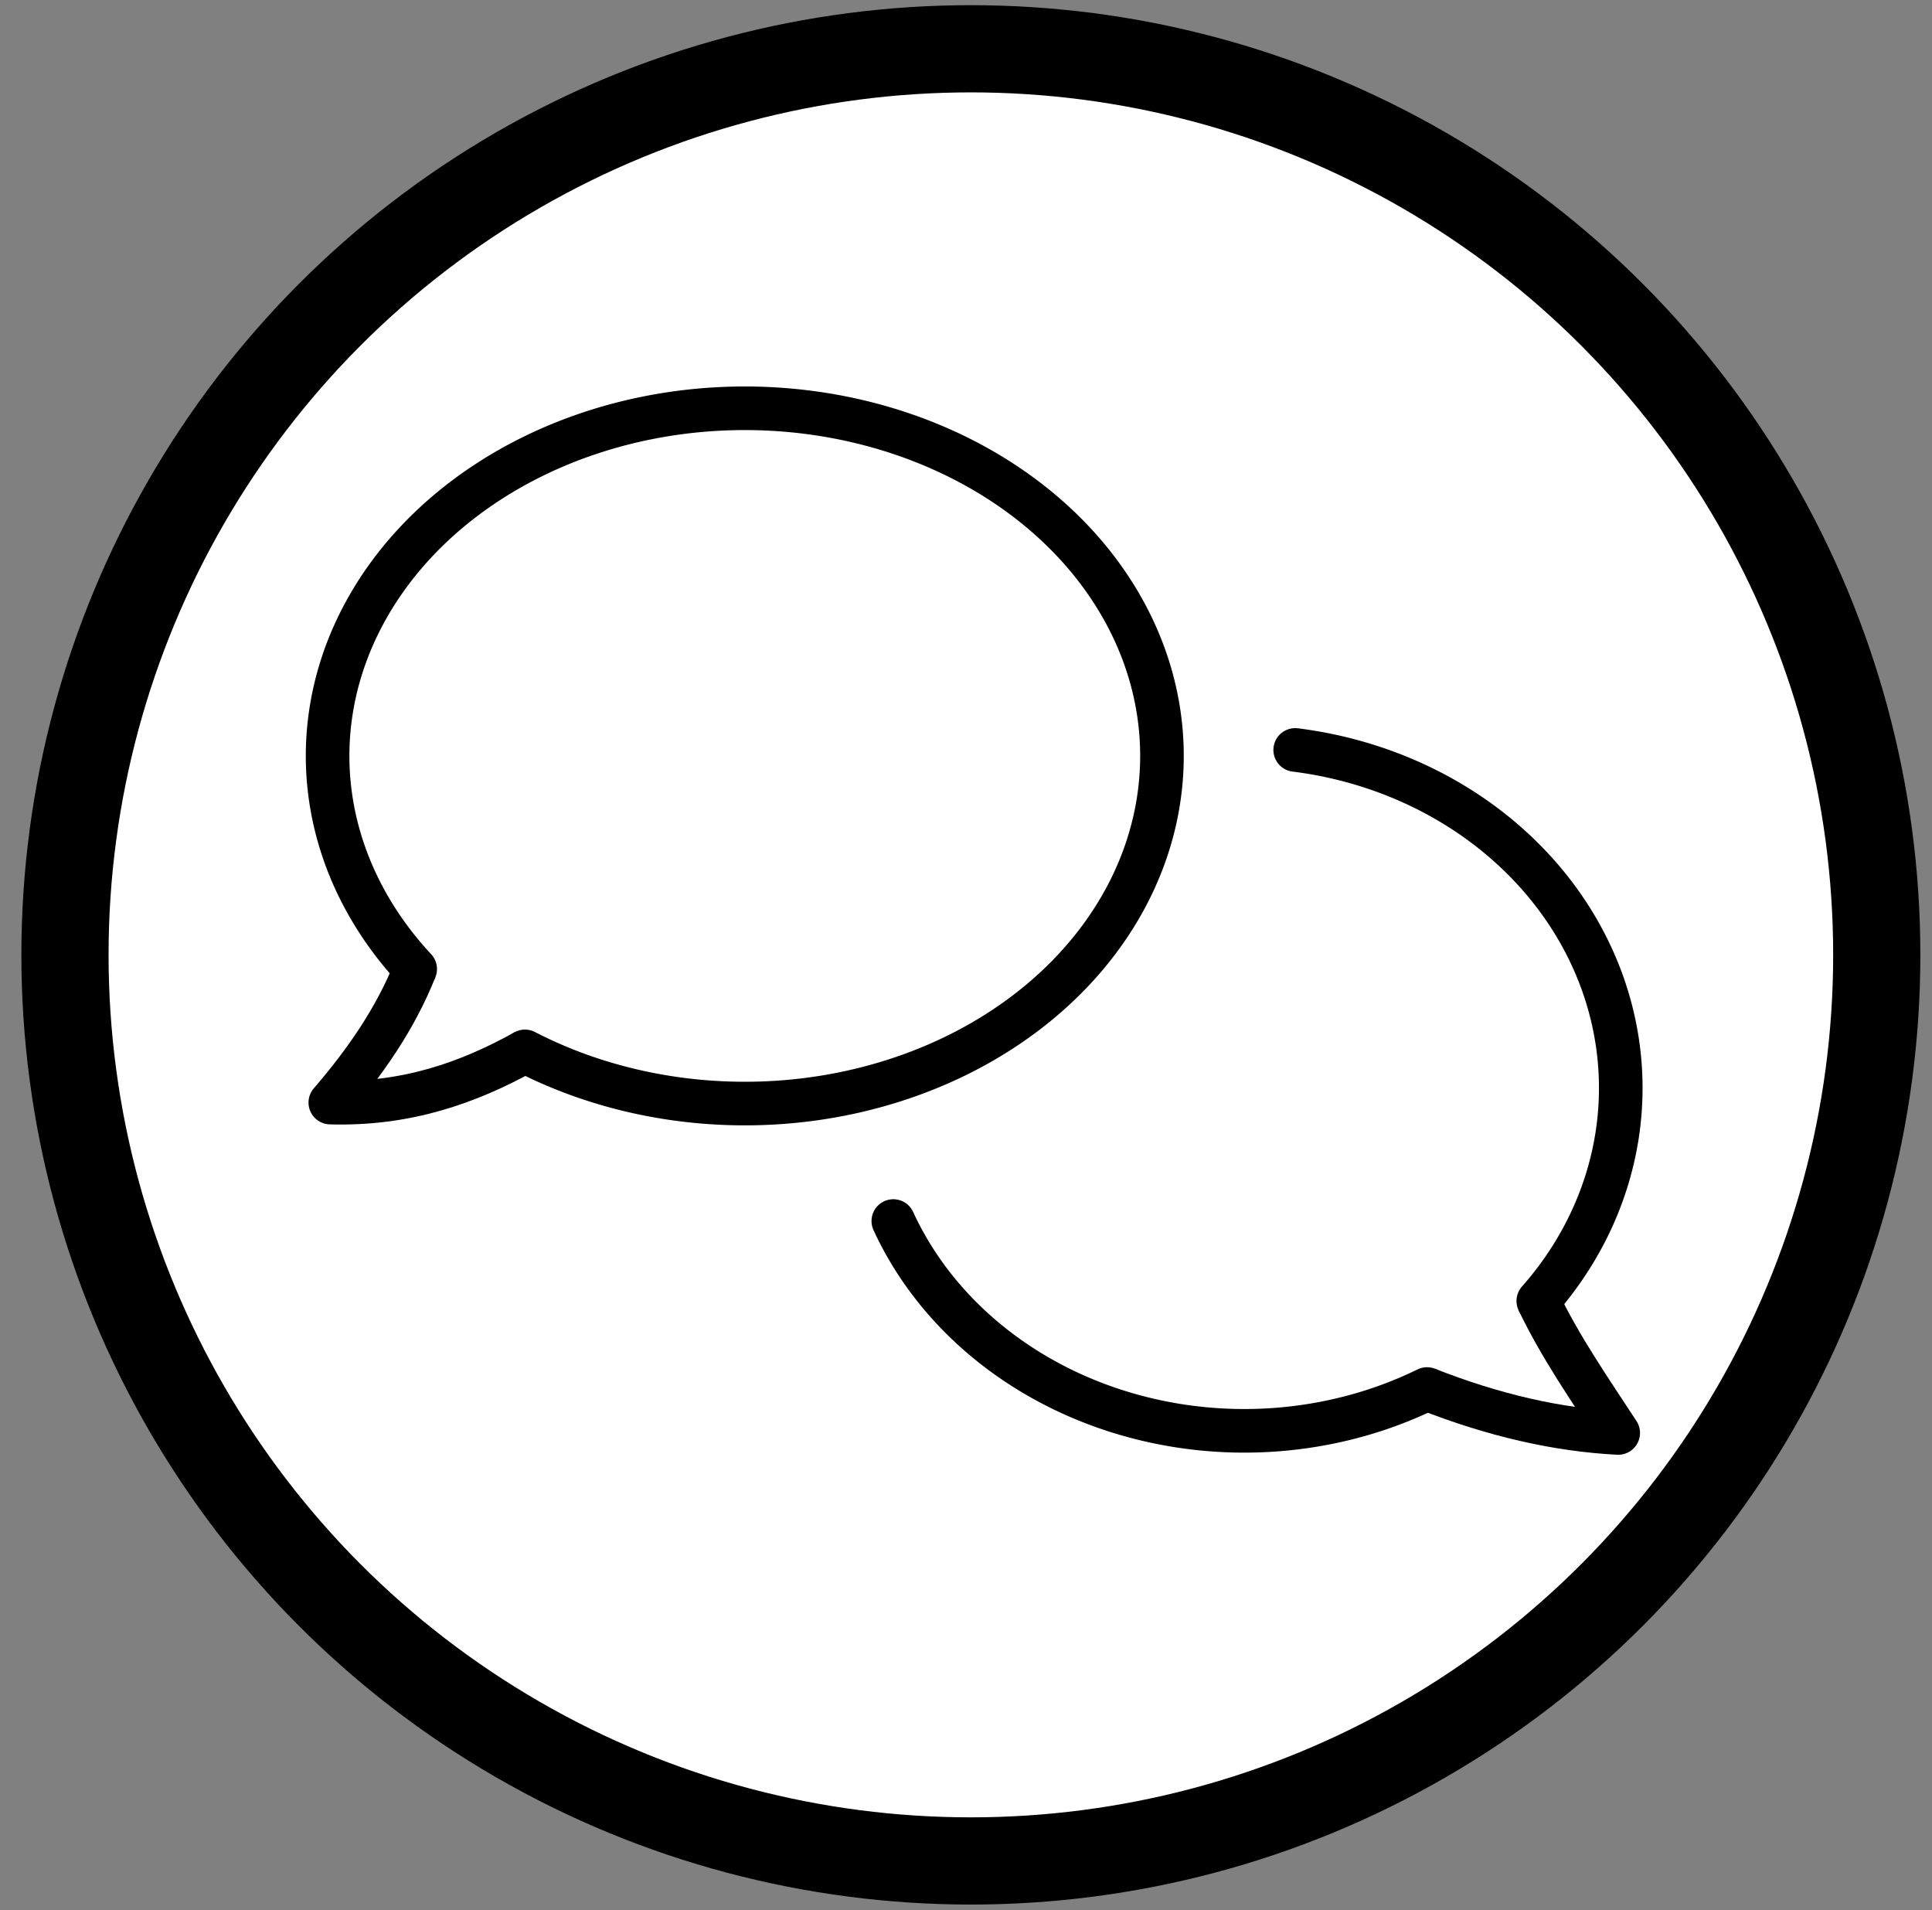 <?xml version="1.0" encoding="UTF-8" standalone="no"?>
<!-- Created with Inkscape (http://www.inkscape.org/) -->

<svg
   version="1.1"
   id="svg854"
   width="930.667"
   height="920"
   viewBox="0 0 930.667 920"
   sodipodi:docname="comment_BORRAR_ANTES_ENTREGA.svg"
   inkscape:version="1.1.2 (0a00cf5339, 2022-02-04, custom)"
   inkscape:export-filename="/home/andres/Universidad/SIBW/Practicas/GitHub/Practicas-SIBW/P2/static/image/comment.png"
   inkscape:export-xdpi="440"
   inkscape:export-ydpi="440"
   xmlns:inkscape="http://www.inkscape.org/namespaces/inkscape"
   xmlns:sodipodi="http://sodipodi.sourceforge.net/DTD/sodipodi-0.dtd"
   xmlns="http://www.w3.org/2000/svg"
   xmlns:svg="http://www.w3.org/2000/svg">
  <rect x="0" y="0" width="930.667" height="920" fill="#808080" stroke="none"/>
  <defs
     id="defs858" />
  <sodipodi:namedview
     id="namedview856"
     pagecolor="#ffffff"
     bordercolor="#666666"
     borderopacity="1.0"
     inkscape:pageshadow="2"
     inkscape:pageopacity="0.0"
     inkscape:pagecheckerboard="0"
     showgrid="false"
     inkscape:zoom="0.4326087"
     inkscape:cx="547.8392"
     inkscape:cy="707.33668"
     inkscape:window-width="1851"
     inkscape:window-height="1011"
     inkscape:window-x="69"
     inkscape:window-y="32"
     inkscape:window-maximized="1"
     inkscape:current-layer="layer2" />
  <g
     inkscape:groupmode="layer"
     id="layer2"
     inkscape:label="Image 1">
    <circle
       style="fill:#ffffff;fill-opacity:1;stroke:#000000;stroke-width:0;stroke-linecap:round;stroke-linejoin:round;stroke-miterlimit:4;stroke-dasharray:none"
       id="path850"
       cx="470.1"
       cy="458.722"
       r="436.623"
       inkscape:export-filename="/home/andres/Universidad/SIBW/Practicas/GitHub/Practicas-SIBW/P2/static/image/comment.png"
       inkscape:export-xdpi="440"
       inkscape:export-ydpi="440" />
  </g>
  <g
     inkscape:groupmode="layer"
     inkscape:label="Image"
     id="g860">
    <g
       id="g1622">
      <path
         style="fill:#f9f9f9;fill-opacity:0;stroke:#000000;stroke-width:21;stroke-linecap:round;stroke-opacity:1;stroke-miterlimit:4;stroke-dasharray:none"
         id="path966"
         sodipodi:type="arc"
         sodipodi:cx="358.77069"
         sodipodi:cy="364.05701"
         sodipodi:rx="200.96243"
         sodipodi:ry="167.42751"
         sodipodi:start="2.4817301"
         sodipodi:end="2.1257443"
         sodipodi:open="true"
         sodipodi:arc-type="arc"
         d="m 199.995,466.691 a 200.962,167.428 0 0 1 21.96,-225.269 200.962,167.428 0 0 1 271.271,-1.799 200.962,167.428 0 0 1 26.261,224.95 200.962,167.428 0 0 1 -266.603,41.785" />
      <path
         style="fill:none;stroke:#000000;stroke-width:21;stroke-linecap:butt;stroke-linejoin:round;stroke-miterlimit:4;stroke-dasharray:none;stroke-opacity:1"
         d="m 199.995,466.691 c -9.409,23.686 -23.94,44.644 -40.885,64.317 36.509,1.072 66.457,-9.462 93.774,-24.65"
         id="path1135"
         sodipodi:nodetypes="ccc" />
    </g>
    <path
       style="fill:#f9f9f9;fill-opacity:0;stroke:#000000;stroke-width:21;stroke-linecap:round;stroke-linejoin:round;stroke-miterlimit:4;stroke-dasharray:none;stroke-opacity:1"
       id="path2064"
       sodipodi:type="arc"
       sodipodi:cx="598.99023"
       sodipodi:cy="523.99738"
       sodipodi:rx="181.75101"
       sodipodi:ry="164.37358"
       sodipodi:start="4.849946"
       sodipodi:end="0.6738265"
       sodipodi:open="true"
       sodipodi:arc-type="arc"
       d="M 623.913,361.176 A 181.751,164.374 0 0 1 767.796,463.073 181.751,164.374 0 0 1 741.018,626.563" />
    <path
       style="fill:#f9f9f9;fill-opacity:0;stroke:#000000;stroke-width:21;stroke-linecap:round;stroke-linejoin:round;stroke-miterlimit:4;stroke-dasharray:none;stroke-opacity:1"
       id="path2134"
       sodipodi:type="arc"
       sodipodi:cx="599.39966"
       sodipodi:cy="526.35211"
       sodipodi:rx="182.72075"
       sodipodi:ry="162.74716"
       sodipodi:start="1.068188"
       sodipodi:end="2.7526793"
       sodipodi:arc-type="arc"
       d="M 687.419,668.972 A 182.721,162.747 0 0 1 538.527,679.802 182.721,162.747 0 0 1 430.324,588.063"
       sodipodi:open="true" />
    <path
       style="fill:none;stroke:#000000;stroke-width:21;stroke-linecap:butt;stroke-linejoin:round;stroke-miterlimit:4;stroke-dasharray:none;stroke-opacity:1"
       d="m 687.419,668.972 c 31.82,12.532 62.53,19.643 92.094,21.152 -13.548,-20.777 -27.769,-41.17 -38.495,-63.561"
       id="path2171"
       sodipodi:nodetypes="ccc" />
    <circle
       style="fill:#f9f9f9;fill-opacity:0;stroke:#000000;stroke-width:42;stroke-linecap:round;stroke-linejoin:round;stroke-miterlimit:4;stroke-dasharray:none;stroke-opacity:1"
       id="path2835"
       cx="467.679"
       cy="459.87"
       r="436.379" />
  </g>
</svg>
